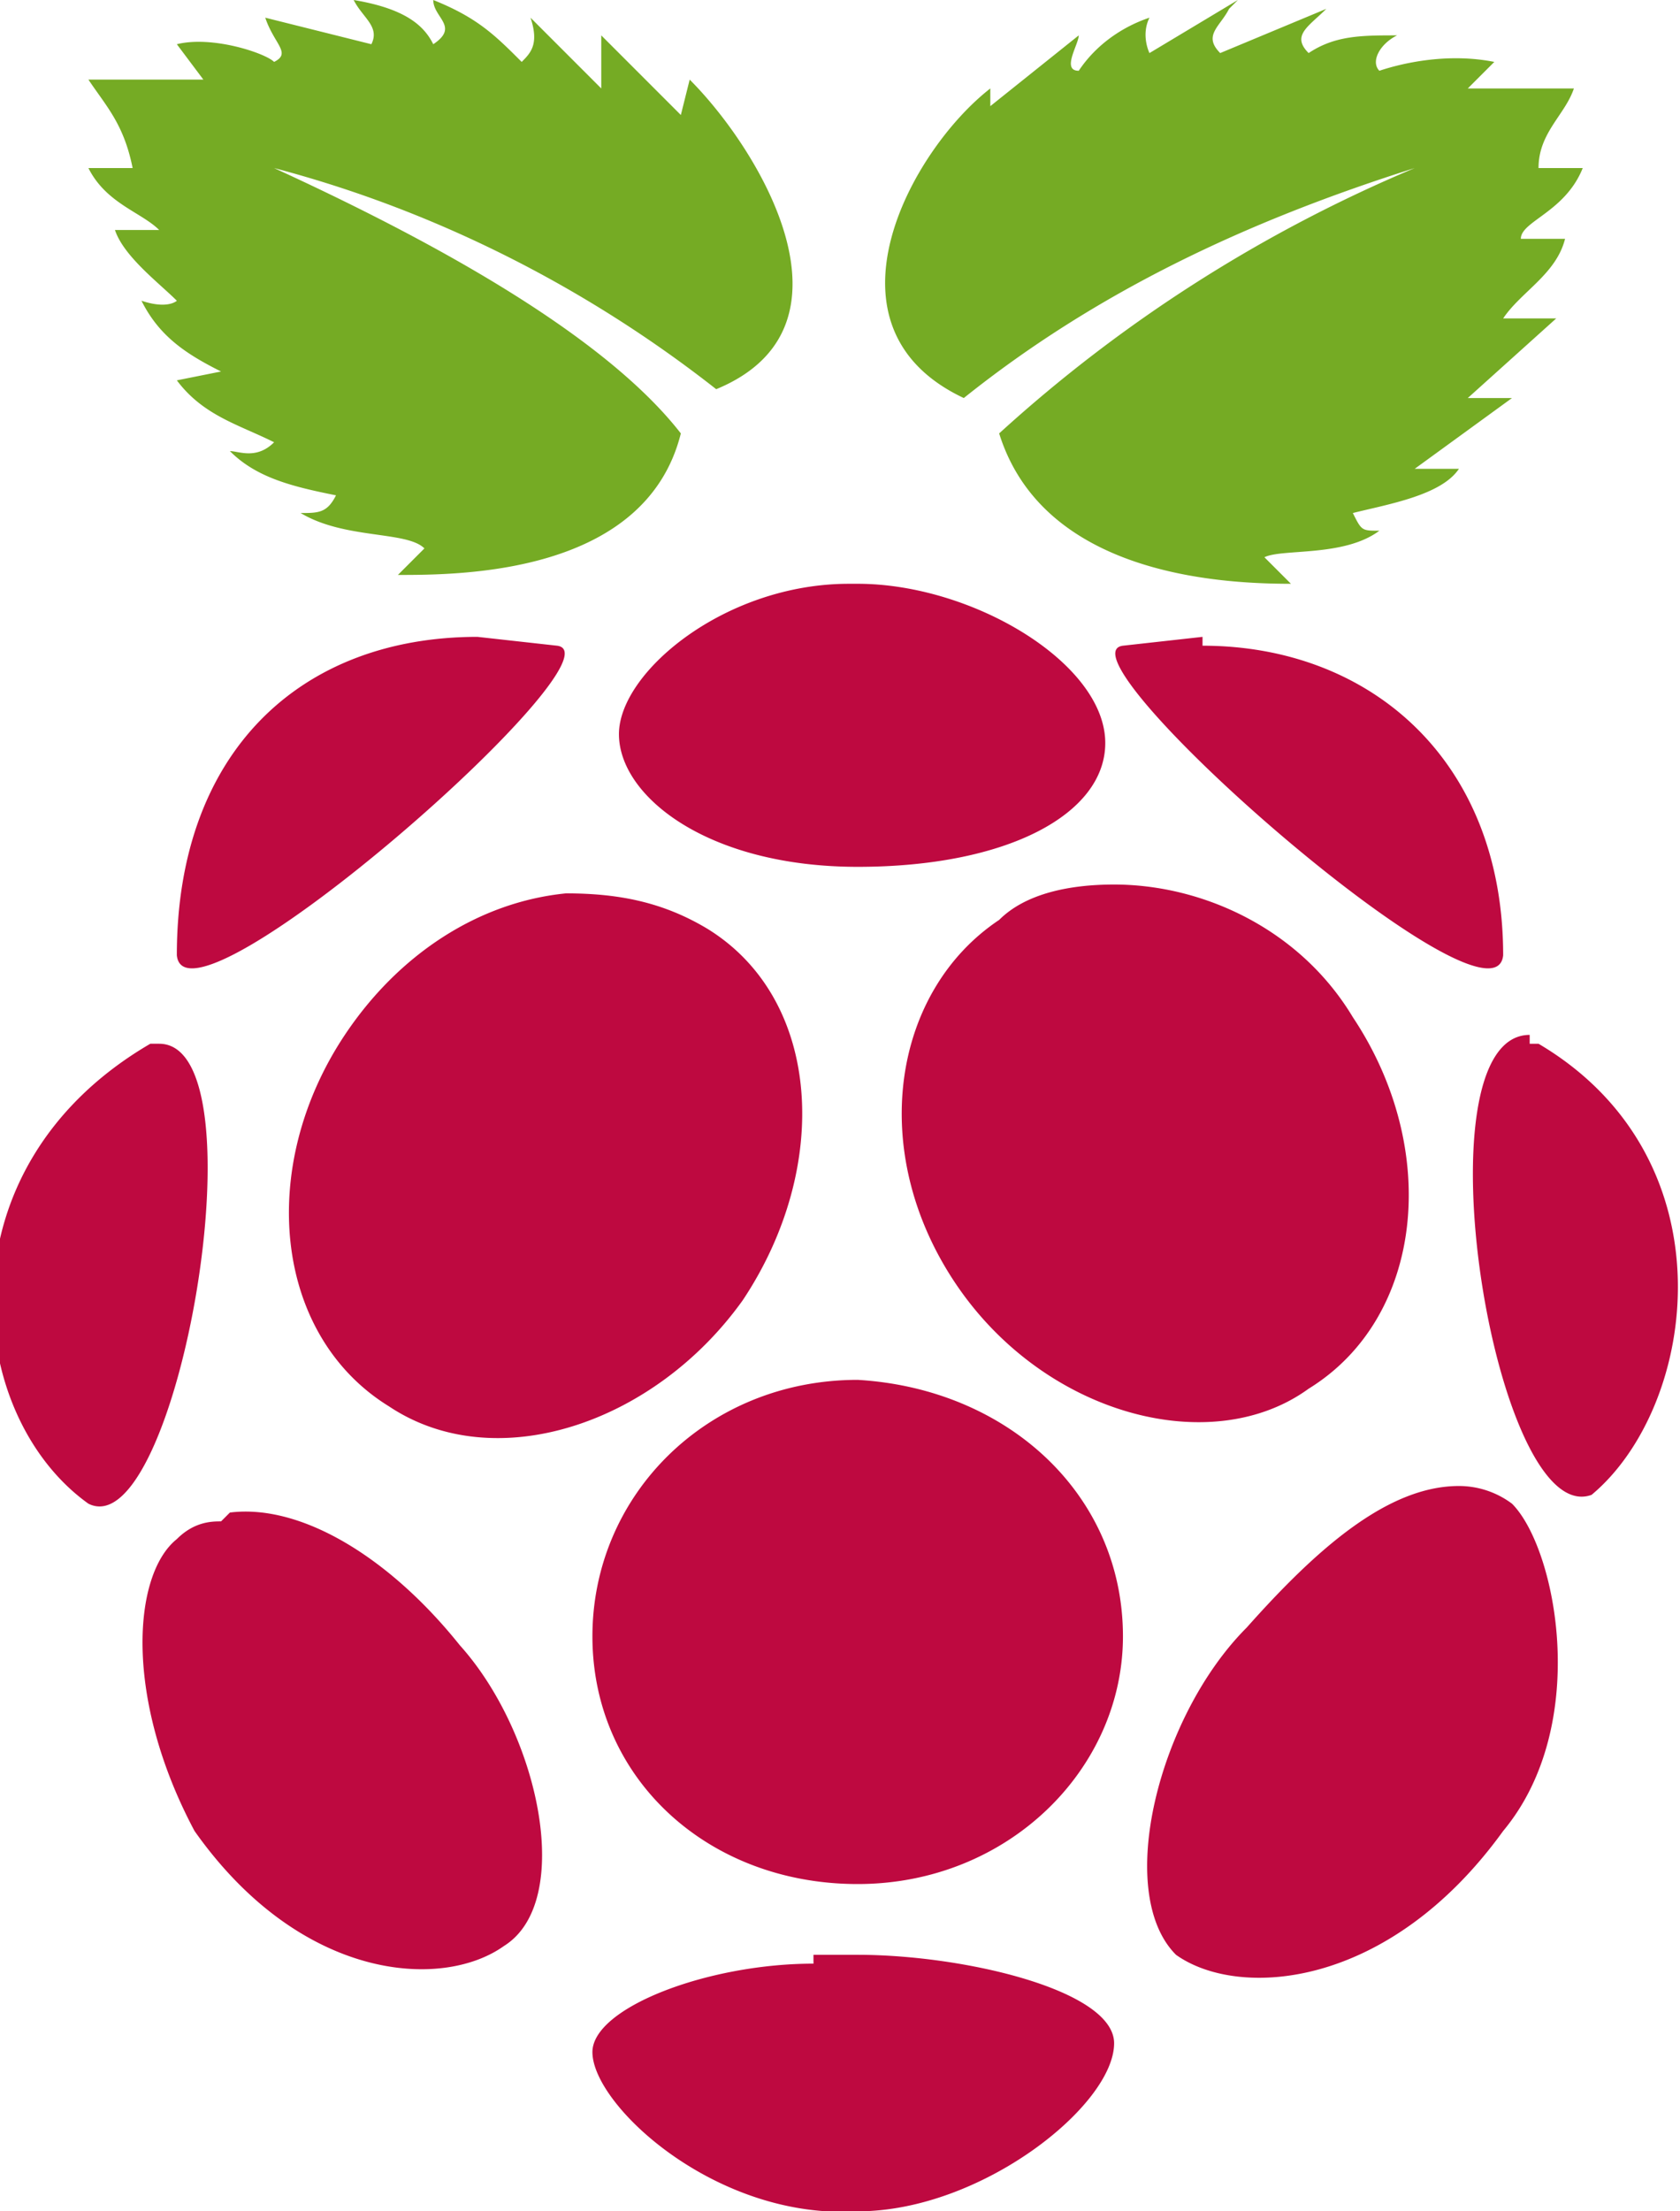 <svg xmlns="http://www.w3.org/2000/svg" style="isolation:isolate" width="19" height="25"><path d="M9.6 6.6C8.2 6.6 7 7.6 7 8.3s1 1.5 2.7 1.5c1.7 0 2.8-.6 2.8-1.4 0-.9-1.5-1.8-2.8-1.8zm-4.2.6c-2 0-3.4 1.3-3.4 3.6.1 1 5.1-3.4 4.3-3.5l-.9-.1zm8.2 0l-.9.1c-.8.1 4.2 4.5 4.3 3.5 0-2.2-1.5-3.5-3.4-3.5zm-1 2.8c-.5 0-1 .1-1.3.4-1.2.8-1.5 2.6-.5 4.1 1 1.5 2.9 2 4 1.2 1.3-.8 1.5-2.7.5-4.2-.6-1-1.7-1.5-2.7-1.5zm-6.2.1c-1 .1-1.9.7-2.5 1.6-1 1.5-.8 3.4.5 4.2 1.2.8 3 .2 4-1.2 1-1.5.9-3.4-.4-4.2-.5-.3-1-.4-1.6-.4zm10.9 1.6c-1.3 0-.4 5.6.7 5.2 1.2-1 1.6-3.8-.6-5.1h-.1zm-15.6.1C-.7 13.2-.4 16 1 17c1 .5 2-5.2.8-5.2zm8 3.8c-1.7 0-3 1.3-3 2.9 0 1.6 1.3 2.8 3 2.8s3-1.3 3-2.8c0-1.6-1.3-2.8-3-2.9zm6.8 1.2c-.8 0-1.6.7-2.4 1.6-1 1-1.5 3-.8 3.7.7.5 2.4.4 3.7-1.4 1-1.2.6-3.2.1-3.7a1 1 0 0 0-.6-.2zm-14 .4c-.1 0-.3 0-.5.2-.5.4-.6 1.8.2 3.3C3.4 22.4 5 22.5 5.7 22c.8-.5.4-2.4-.5-3.4-.8-1-1.8-1.6-2.6-1.5zm6.7 5c-1.2 0-2.5.5-2.5 1 0 .6 1.4 1.9 3 1.8 1.4 0 2.9-1.2 2.9-1.9 0-.6-1.7-1-2.9-1h-.5z" fill="#BE0940"/><path d="M4.9 0c0 .2.3.3 0 .5C4.8.3 4.6.1 4 0c.1.2.3.3.2.5L3 .2c.1.3.3.4.1.5C3 .6 2.4.4 2 .5l.3.4H1c.2.3.4.5.5 1H1c.2.4.6.5.8.7h-.5c.1.3.5.6.7.8 0 0-.1.1-.4 0 .2.4.5.6.9.8l-.5.1c.3.4.7.5 1.1.7-.2.2-.4.1-.5.1.3.3.7.4 1.2.5-.1.2-.2.2-.4.2.5.3 1.2.2 1.4.4l-.3.3c.7 0 2.8 0 3.2-1.6C7 4 5.5 3 3.1 1.9c1.9.5 3.6 1.4 5 2.5 1.7-.7.5-2.7-.3-3.5l-.1.4-.9-.9V1L6 .2c.1.3 0 .4-.1.5-.3-.3-.5-.5-1-.7zM14 0l-1 .6s-.1-.2 0-.4c-.3.1-.6.3-.8.6-.2 0 0-.3 0-.4l-1 .8V1c-.9.7-2 2.7-.3 3.5 1.5-1.2 3.2-2 5.1-2.6a16.4 16.4 0 0 0-4.7 3c.5 1.6 2.5 1.7 3.3 1.7l-.3-.3c.2-.1.9 0 1.3-.3-.2 0-.2 0-.3-.2.4-.1 1-.2 1.2-.5H16l1.1-.8h-.5l1-.9H17c.2-.3.6-.5.7-.9h-.5c0-.2.5-.3.7-.8h-.5c0-.4.3-.6.4-.9h-1.2l.3-.3c-.5-.1-1 0-1.3.1-.1-.1 0-.3.2-.4-.4 0-.7 0-1 .2-.2-.2 0-.3.2-.5l-1.2.5c-.2-.2 0-.3.1-.5z" fill="#75AB24"/></svg>